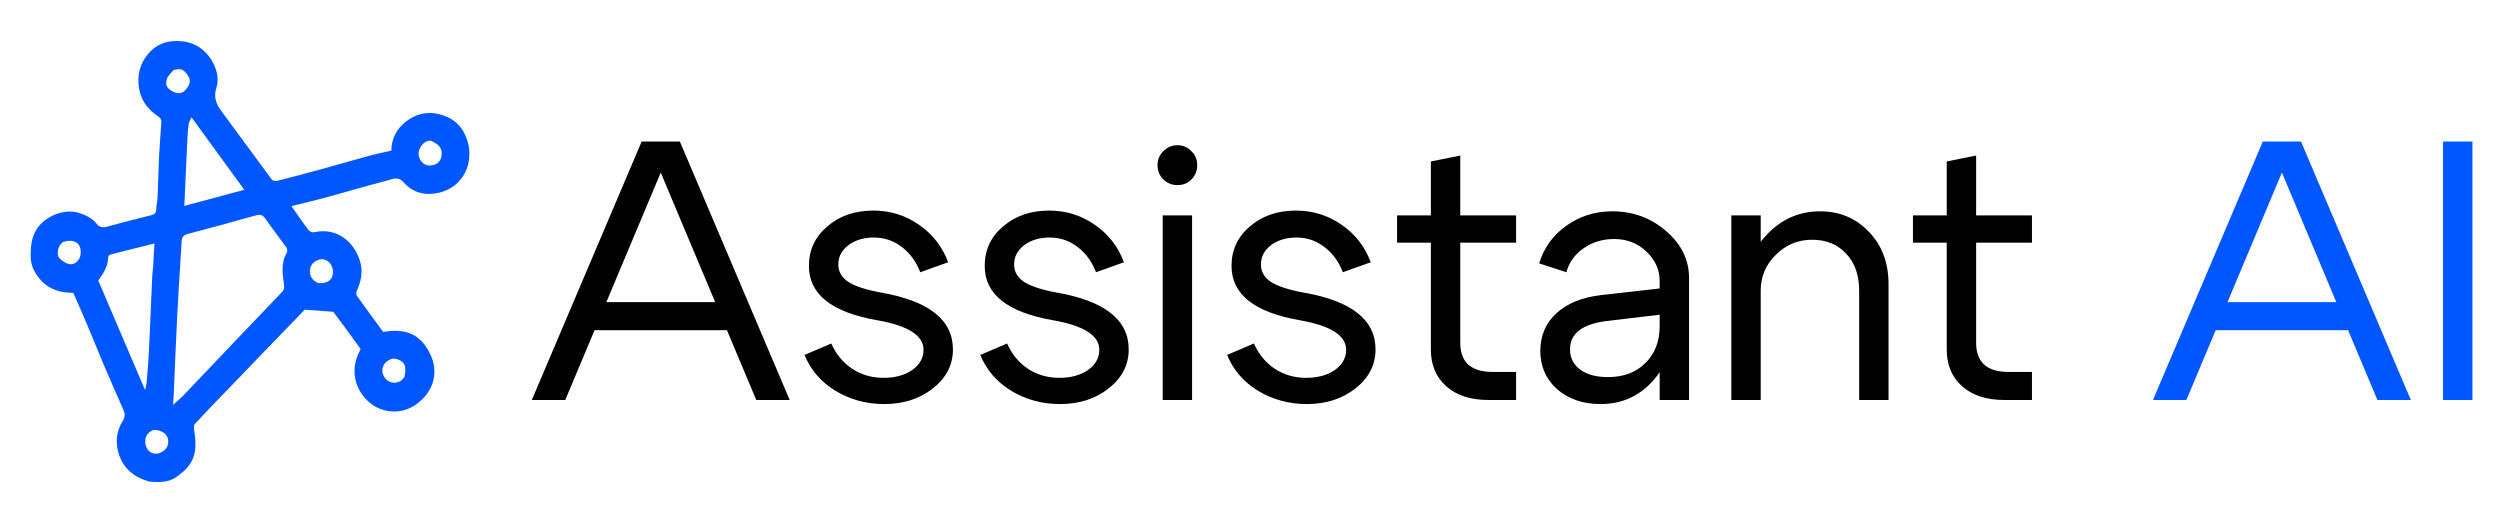 <svg width="156" height="32" viewBox="0 0 156 32" fill="none" xmlns="http://www.w3.org/2000/svg">
<g clip-path="url(#clip0_481_53)">
<mask id="mask0_481_53" style="mask-type:luminance" maskUnits="userSpaceOnUse" x="0" y="-1" width="157" height="33">
<path d="M156.001 -0H0.001V32H156.001V-0Z" fill="white"/>
</mask>
<g mask="url(#mask0_481_53)">
<path d="M9.321 30.055C8.334 29.766 7.636 29.207 7.371 28.178C7.198 27.51 7.291 26.872 7.64 26.302C7.801 26.04 7.819 25.842 7.704 25.583C7.302 24.673 6.9 23.762 6.511 22.847C6.123 21.932 5.755 21.009 5.369 20.094C5.112 19.486 4.84 18.885 4.572 18.276C3.805 18.269 3.093 18.089 2.555 17.491C2.166 17.058 1.903 16.573 1.912 15.94C1.921 15.348 1.962 14.802 2.301 14.285C2.842 13.459 4.056 12.993 4.947 13.293C5.36 13.433 5.748 13.606 6.029 13.961C6.214 14.195 6.425 14.217 6.704 14.139C7.623 13.883 8.549 13.65 9.474 13.419C9.835 13.329 9.726 13.009 9.772 12.788C9.839 12.465 9.838 12.126 9.852 11.793C9.881 11.111 9.892 10.428 9.927 9.746C9.964 9.044 10.021 8.343 10.066 7.642C10.077 7.459 10.027 7.366 9.839 7.24C9.15 6.781 8.711 6.139 8.643 5.253C8.583 4.486 8.822 3.823 9.307 3.291C9.692 2.869 10.21 2.599 10.812 2.566C11.444 2.53 12.021 2.636 12.552 3.032C13.254 3.556 13.772 4.621 13.508 5.456C13.309 6.086 13.497 6.505 13.839 6.966C14.881 8.367 15.904 9.783 16.944 11.184C17.002 11.261 17.168 11.316 17.262 11.292C18.155 11.069 19.044 10.833 19.931 10.589C21.016 10.291 22.098 9.978 23.184 9.683C23.583 9.574 23.992 9.5 24.418 9.405C24.43 8.643 24.757 8.012 25.366 7.559C25.966 7.112 26.637 6.941 27.385 7.122C28.037 7.28 28.576 7.607 28.911 8.195C29.777 9.719 29.138 11.69 27.278 12.049C26.442 12.211 25.73 11.992 25.17 11.364C24.819 10.969 24.458 11.19 24.126 11.275C22.867 11.598 21.622 11.973 20.368 12.314C19.652 12.509 18.929 12.676 18.184 12.861C18.557 13.391 18.892 13.885 19.252 14.358C19.32 14.448 19.506 14.515 19.615 14.491C21.096 14.161 22.199 15.186 22.504 16.445C22.642 17.014 22.517 17.601 22.264 18.145C22.222 18.234 22.226 18.397 22.28 18.473C22.815 19.227 23.365 19.97 23.909 20.712C25.413 20.452 26.295 20.919 26.867 22.143C27.367 23.212 27.087 24.393 26.026 25.193C25.067 25.915 23.824 25.788 23.036 25.098C22.084 24.265 21.822 22.982 22.506 21.786C22.21 21.375 21.918 20.964 21.619 20.558C21.336 20.172 21.046 19.791 20.793 19.454C20.205 19.411 19.648 19.371 19.013 19.325C18.081 20.29 17.06 21.346 16.041 22.402C15.651 22.806 15.263 23.213 14.873 23.618C13.966 24.56 13.051 25.494 12.161 26.453C12.072 26.549 12.104 26.798 12.132 26.968C12.355 28.361 12.028 29.055 10.977 29.783C10.515 30.103 9.918 30.106 9.321 30.055ZM10.845 24.513C10.831 24.755 10.816 24.998 10.8 25.264C11.034 25.05 11.269 24.858 11.477 24.64C12.726 23.334 13.966 22.021 15.213 20.713C16.016 19.871 16.83 19.038 17.628 18.189C17.707 18.104 17.741 17.929 17.726 17.805C17.642 17.112 17.504 16.421 17.901 15.766C17.948 15.689 17.924 15.514 17.866 15.434C17.431 14.823 16.965 14.235 16.539 13.618C16.384 13.395 16.2 13.38 16.001 13.431C15.312 13.611 14.628 13.815 13.941 14.003C13.221 14.199 12.499 14.385 11.779 14.58C11.562 14.639 11.357 14.716 11.341 15.001C11.321 15.37 11.293 15.739 11.271 16.107C11.199 17.286 11.12 18.464 11.061 19.643C10.981 21.242 10.916 22.843 10.845 24.513ZM6.744 18.937C7.499 20.703 8.253 22.469 9.052 24.337C9.099 24.122 9.135 24.017 9.144 23.909C9.195 23.305 9.255 22.701 9.284 22.096C9.364 20.461 9.428 18.825 9.502 17.19C9.51 17.001 9.546 16.814 9.557 16.625C9.586 16.166 9.609 15.705 9.637 15.193C9.271 15.284 8.95 15.364 8.629 15.444C8.039 15.592 7.447 15.736 6.859 15.895C6.806 15.909 6.746 16.022 6.745 16.09C6.738 16.657 6.427 17.081 6.13 17.512C6.331 17.964 6.535 18.423 6.744 18.937ZM11.695 8.624C11.631 10.024 11.567 11.424 11.502 12.849C12.749 12.514 13.963 12.188 15.245 11.844C14.128 10.311 13.072 8.86 11.95 7.319C11.869 7.504 11.79 7.617 11.771 7.74C11.73 8.009 11.719 8.283 11.695 8.624ZM25.023 23.759C25.104 23.66 25.239 23.571 25.255 23.462C25.289 23.234 25.324 22.97 25.243 22.77C25.13 22.491 24.658 22.312 24.418 22.403C24.153 22.503 23.939 22.674 23.873 22.981C23.755 23.535 24.373 24.151 25.023 23.759ZM26.93 8.79C26.588 8.746 26.368 8.951 26.221 9.215C26.07 9.487 26.083 9.784 26.278 10.049C26.493 10.342 26.806 10.376 27.101 10.28C27.391 10.186 27.551 9.948 27.563 9.599C27.578 9.156 27.284 8.982 26.93 8.79ZM3.919 15.104C3.869 15.155 3.817 15.204 3.772 15.259C3.585 15.493 3.528 15.963 3.733 16.146C3.925 16.319 4.207 16.502 4.438 16.488C4.818 16.463 5.039 16.109 5.04 15.742C5.042 15.149 4.622 14.885 3.919 15.104ZM19.852 17.664C20.412 17.714 20.838 17.476 20.767 16.84C20.718 16.407 20.318 16.076 19.907 16.203C19.605 16.297 19.392 16.491 19.348 16.811C19.295 17.19 19.451 17.475 19.852 17.664ZM10.826 4.376C10.69 4.546 10.496 4.695 10.428 4.89C10.29 5.286 10.402 5.501 10.75 5.694C11.087 5.882 11.397 5.854 11.617 5.567C11.793 5.337 11.954 5.079 11.757 4.764C11.484 4.326 11.296 4.237 10.826 4.376ZM9.583 26.826C9.223 26.978 9.029 27.216 9.067 27.651C9.106 28.107 9.497 28.421 9.929 28.28C10.404 28.125 10.538 27.759 10.49 27.427C10.441 27.087 10.068 26.815 9.583 26.826Z" fill="#0057FF"/>
<path d="M36.464 18.854H45.93V20.605H36.464V18.854ZM35.272 24.959H33.185L40.039 8.831H42.423L49.277 24.959H47.191L41.231 10.767L35.272 24.959ZM54.741 19.983C51.898 19.491 50.477 18.362 50.477 16.596C50.477 15.597 50.859 14.776 51.623 14.13C52.387 13.47 53.343 13.14 54.489 13.14C55.543 13.14 56.49 13.432 57.331 14.015C58.187 14.599 58.798 15.382 59.165 16.365L57.423 16.988C57.163 16.312 56.773 15.782 56.254 15.398C55.749 15.014 55.176 14.822 54.534 14.822C53.893 14.822 53.358 14.983 52.93 15.306C52.517 15.628 52.311 16.027 52.311 16.504C52.311 16.949 52.517 17.31 52.93 17.587C53.358 17.863 54.038 18.086 54.97 18.255C57.965 18.777 59.463 19.96 59.463 21.803C59.463 22.77 59.042 23.585 58.202 24.245C57.377 24.89 56.368 25.213 55.176 25.213C54.061 25.213 53.044 24.936 52.128 24.383C51.226 23.83 50.584 23.085 50.202 22.148L51.875 21.434C52.166 22.095 52.594 22.617 53.159 23.001C53.74 23.385 54.397 23.577 55.13 23.577C55.849 23.577 56.445 23.416 56.918 23.093C57.392 22.755 57.629 22.333 57.629 21.826C57.629 20.935 56.666 20.321 54.741 19.983ZM65.709 19.983C62.867 19.491 61.446 18.362 61.446 16.596C61.446 15.597 61.828 14.776 62.592 14.13C63.356 13.47 64.311 13.14 65.457 13.14C66.512 13.14 67.459 13.432 68.3 14.015C69.155 14.599 69.767 15.382 70.133 16.365L68.391 16.988C68.132 16.312 67.742 15.782 67.222 15.398C66.718 15.014 66.145 14.822 65.503 14.822C64.861 14.822 64.326 14.983 63.898 15.306C63.486 15.628 63.28 16.027 63.28 16.504C63.28 16.949 63.486 17.31 63.898 17.587C64.326 17.863 65.006 18.086 65.939 18.255C68.934 18.777 70.431 19.96 70.431 21.803C70.431 22.77 70.011 23.585 69.171 24.245C68.345 24.89 67.337 25.213 66.145 25.213C65.029 25.213 64.013 24.936 63.096 24.383C62.195 23.83 61.553 23.085 61.171 22.148L62.844 21.434C63.135 22.095 63.562 22.617 64.128 23.001C64.708 23.385 65.365 23.577 66.099 23.577C66.817 23.577 67.413 23.416 67.887 23.093C68.361 22.755 68.597 22.333 68.597 21.826C68.597 20.935 67.635 20.321 65.709 19.983ZM72.598 11.204C72.354 10.959 72.231 10.659 72.231 10.306C72.231 9.953 72.354 9.661 72.598 9.43C72.843 9.185 73.133 9.062 73.469 9.062C73.821 9.062 74.111 9.185 74.34 9.43C74.585 9.661 74.707 9.953 74.707 10.306C74.707 10.659 74.585 10.959 74.34 11.204C74.111 11.435 73.821 11.55 73.469 11.55C73.133 11.55 72.843 11.435 72.598 11.204ZM72.552 24.959V13.439H74.386V24.959H72.552ZM81.111 19.983C78.268 19.491 76.847 18.362 76.847 16.596C76.847 15.597 77.229 14.776 77.993 14.13C78.757 13.47 79.712 13.14 80.859 13.14C81.913 13.14 82.86 13.432 83.701 14.015C84.557 14.599 85.168 15.382 85.535 16.365L83.793 16.988C83.533 16.312 83.143 15.782 82.624 15.398C82.119 15.014 81.546 14.822 80.904 14.822C80.263 14.822 79.728 14.983 79.3 15.306C78.887 15.628 78.681 16.027 78.681 16.504C78.681 16.949 78.887 17.31 79.3 17.587C79.728 17.863 80.408 18.086 81.34 18.255C84.335 18.777 85.833 19.96 85.833 21.803C85.833 22.77 85.412 23.585 84.572 24.245C83.747 24.89 82.738 25.213 81.546 25.213C80.431 25.213 79.414 24.936 78.498 24.383C77.596 23.83 76.954 23.085 76.572 22.148L78.245 21.434C78.536 22.095 78.964 22.617 79.529 23.001C80.11 23.385 80.767 23.577 81.5 23.577C82.219 23.577 82.815 23.416 83.288 23.093C83.762 22.755 83.999 22.333 83.999 21.826C83.999 20.935 83.036 20.321 81.111 19.983ZM93.137 23.208H94.604V24.959H92.885C91.77 24.959 90.891 24.675 90.249 24.107C89.607 23.538 89.286 22.77 89.286 21.803V15.144H87.177V13.439H89.286V10.075L91.12 9.707V13.439H94.604V15.144H91.12V21.388C91.12 22.602 91.793 23.208 93.137 23.208ZM103.563 19.637L100.285 20.029C98.742 20.213 97.97 20.804 97.97 21.803C97.97 22.325 98.184 22.747 98.612 23.07C99.04 23.377 99.613 23.531 100.331 23.531C101.309 23.531 102.089 23.239 102.669 22.655C103.265 22.072 103.563 21.304 103.563 20.351H104.365C104.365 21.749 103.938 22.909 103.082 23.83C102.226 24.752 101.156 25.213 99.873 25.213C98.788 25.213 97.886 24.905 97.168 24.291C96.465 23.661 96.113 22.855 96.113 21.872C96.129 20.92 96.465 20.144 97.122 19.545C97.794 18.93 98.719 18.554 99.896 18.416L103.563 18.001V17.54C103.563 16.834 103.288 16.22 102.738 15.697C102.188 15.175 101.515 14.914 100.721 14.914C100.003 14.914 99.368 15.106 98.818 15.49C98.268 15.874 97.909 16.373 97.741 16.988L96.045 16.434C96.335 15.467 96.9 14.684 97.741 14.084C98.581 13.485 99.537 13.186 100.606 13.186C101.905 13.186 103.028 13.601 103.976 14.43C104.923 15.244 105.397 16.22 105.397 17.356V24.959H103.563V19.637ZM108.034 24.959V13.439H109.868V24.959H108.034ZM116.011 24.959V18.14C116.011 17.156 115.736 16.381 115.186 15.812C114.651 15.244 113.948 14.96 113.077 14.96C112.19 14.96 111.434 15.275 110.807 15.905C110.181 16.519 109.868 17.264 109.868 18.14H108.859C108.859 16.788 109.317 15.628 110.234 14.66C111.151 13.677 112.267 13.186 113.581 13.186C114.788 13.186 115.797 13.608 116.607 14.453C117.432 15.298 117.845 16.396 117.845 17.748V24.959H116.011ZM125.327 23.208H126.794V24.959H125.075C123.96 24.959 123.081 24.675 122.439 24.107C121.797 23.538 121.476 22.77 121.476 21.803V15.144H119.368V13.439H121.476V10.075L123.31 9.707V13.439H126.794V15.144H123.31V21.388C123.31 22.602 123.983 23.208 125.327 23.208Z" fill="black"/>
<path d="M137.623 18.854H147.09V20.605H137.623V18.854ZM136.431 24.959H134.345L141.199 8.831H143.582L150.436 24.959H148.35L142.391 10.767L136.431 24.959ZM154.28 24.959H152.446V8.831H154.28V24.959Z" fill="#0057FF"/>
</g>
</g>
<defs>
<clipPath id="clip0_481_53">
<rect width="156" height="32" fill="white"/>
</clipPath>
</defs>
</svg>
